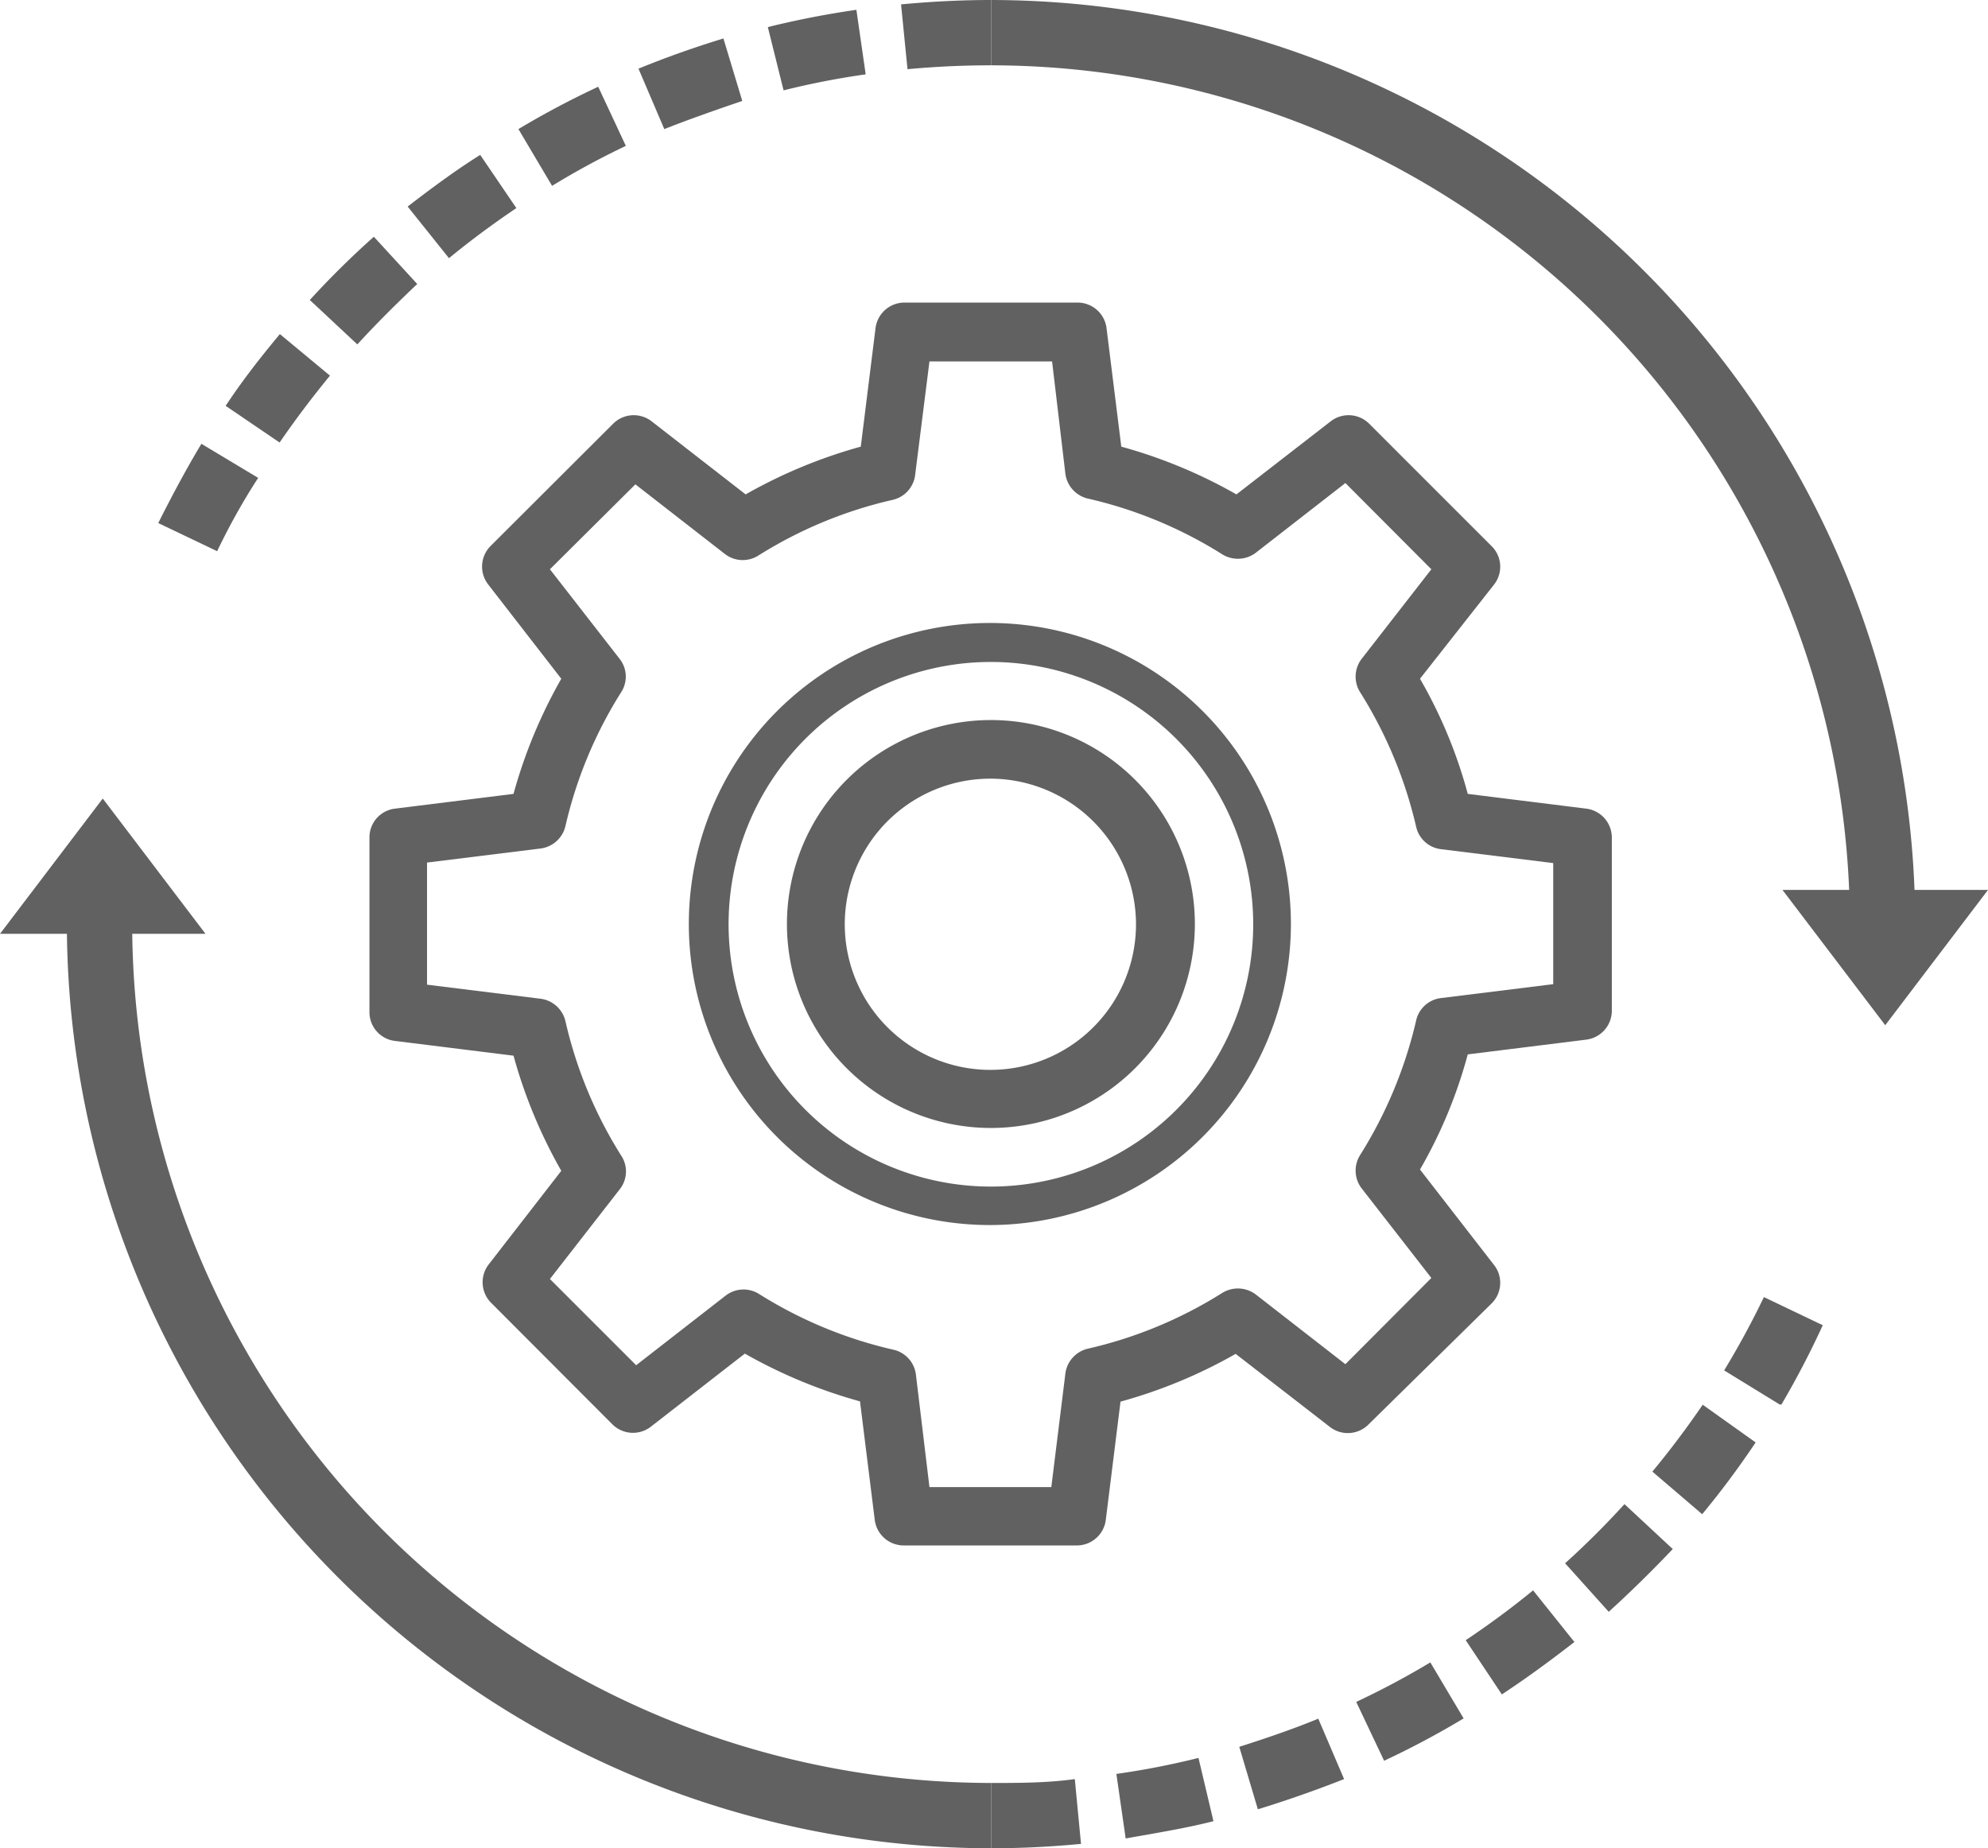 <svg xmlns="http://www.w3.org/2000/svg" viewBox="0 0 77 71.59"><defs><style>.cls-1{fill:#616161;}</style></defs><title>End-to-End Automation</title><g id="Layer_2" data-name="Layer 2"><g id="Layer_1-2" data-name="Layer 1"><path class="cls-1" d="M38.39,47.45A11.66,11.66,0,1,1,50,35.8,11.67,11.67,0,0,1,38.39,47.45Zm0-21.81A10.16,10.16,0,1,0,48.54,35.8,10.17,10.17,0,0,0,38.39,25.64Z"/><path class="cls-1" d="M41.74,59.86H35a1.13,1.13,0,0,1-1.12-1l-.57-4.58a19.54,19.54,0,0,1-4.46-1.85l-3.64,2.83a1.13,1.13,0,0,1-1.49-.09L19,50.44A1.13,1.13,0,0,1,18.91,49l2.83-3.65a19.36,19.36,0,0,1-1.85-4.46l-4.58-.57a1.12,1.12,0,0,1-1-1.12V32.44a1.12,1.12,0,0,1,1-1.12l4.58-.57a19.36,19.36,0,0,1,1.85-4.46l-2.83-3.65A1.13,1.13,0,0,1,19,21.15l4.75-4.74a1.13,1.13,0,0,1,1.49-.09l3.64,2.83a19.54,19.54,0,0,1,4.46-1.85l.57-4.58a1.13,1.13,0,0,1,1.12-1h6.71a1.13,1.13,0,0,1,1.12,1l.57,4.58a19.36,19.36,0,0,1,4.46,1.85l3.65-2.83a1.13,1.13,0,0,1,1.49.09l4.74,4.74a1.12,1.12,0,0,1,.1,1.49L55,26.29a18.51,18.51,0,0,1,1.85,4.46l4.58.57a1.13,1.13,0,0,1,1,1.12v6.71a1.13,1.13,0,0,1-1,1.12l-4.58.57A18.51,18.51,0,0,1,55,45.3L57.87,49a1.12,1.12,0,0,1-.1,1.49L53,55.18a1.13,1.13,0,0,1-1.49.09l-3.65-2.83a19.36,19.36,0,0,1-4.46,1.85l-.57,4.58A1.13,1.13,0,0,1,41.74,59.86ZM36,57.6h4.72l.54-4.36a1.14,1.14,0,0,1,.87-1,16.77,16.77,0,0,0,5.21-2.16,1.15,1.15,0,0,1,1.3.06l3.47,2.7,3.33-3.34-2.7-3.47a1.13,1.13,0,0,1-.06-1.29,17,17,0,0,0,2.17-5.21,1.12,1.12,0,0,1,.95-.87l4.36-.54V33.43l-4.36-.54a1.12,1.12,0,0,1-.95-.87,17,17,0,0,0-2.17-5.21,1.13,1.13,0,0,1,.06-1.29l2.7-3.47-3.33-3.34-3.47,2.7a1.15,1.15,0,0,1-1.3.06,16.77,16.77,0,0,0-5.21-2.16,1.14,1.14,0,0,1-.87-1L40.75,14H36l-.55,4.36a1.13,1.13,0,0,1-.87,1,16.77,16.77,0,0,0-5.21,2.16,1.13,1.13,0,0,1-1.29-.06l-3.47-2.7L21.3,22.05,24,25.52a1.11,1.11,0,0,1,.06,1.29A16.77,16.77,0,0,0,21.9,32a1.14,1.14,0,0,1-1,.87l-4.36.54v4.73l4.36.54a1.14,1.14,0,0,1,1,.87,16.77,16.77,0,0,0,2.16,5.21A1.11,1.11,0,0,1,24,46.07l-2.7,3.47,3.34,3.34,3.47-2.7a1.13,1.13,0,0,1,1.29-.06,16.77,16.77,0,0,0,5.21,2.16,1.13,1.13,0,0,1,.87,1Z"/><path class="cls-1" d="M38.39,43.69a7.9,7.9,0,1,1,7.89-7.89A7.9,7.9,0,0,1,38.39,43.69Zm0-13.53A5.64,5.64,0,1,0,44,35.8,5.65,5.65,0,0,0,38.39,30.16Z"/><path class="cls-1" d="M74.18,35.8H71.65A33.3,33.3,0,0,0,38.39,2.53V0A35.84,35.84,0,0,1,74.18,35.8Z"/><path class="cls-1" d="M38.39,71.59V69.06c1.07,0,2.17,0,3.24-.15l.24,2.51C40.72,71.53,39.55,71.59,38.39,71.59Zm5.21-.38-.36-2.5a30.79,30.79,0,0,0,3.18-.62L47,70.54C45.91,70.82,44.76,71,43.6,71.21Zm5.12-1.13L48,67.66c1-.32,2.07-.68,3.06-1.09l1,2.34C50.94,69.35,49.83,69.74,48.72,70.08Zm4.89-1.88-1.08-2.28a31.57,31.57,0,0,0,2.87-1.53l1.29,2.17A33.68,33.68,0,0,1,53.61,68.2Zm4.56-2.57-1.4-2.1c.9-.6,1.78-1.25,2.61-1.93l1.6,2C60.08,64.3,59.13,65,58.17,65.63Zm4.14-3.2-1.69-1.88c.8-.72,1.57-1.49,2.3-2.29L64.79,60C64,60.83,63.17,61.65,62.31,62.43Zm3.62-3.78L64,57c.69-.83,1.34-1.7,1.95-2.59L68,55.87A33.73,33.73,0,0,1,65.93,58.65Zm3-4.25-2.15-1.32c.56-.92,1.08-1.88,1.54-2.84l2.28,1.09A33.8,33.8,0,0,1,69,54.4Z"/><path class="cls-1" d="M8.41,21.35,6.13,20.26c.5-1,1.07-2.07,1.67-3.07L10,18.51C9.4,19.43,8.87,20.39,8.41,21.35Zm2.42-4.21L8.74,15.72c.66-1,1.36-1.89,2.1-2.78l1.94,1.61C12.1,15.38,11.44,16.25,10.83,17.14Zm3-3.81L12,11.62a33.71,33.71,0,0,1,2.48-2.45L16.16,11C15.36,11.76,14.58,12.53,13.85,13.33ZM17.39,10l-1.6-2C16.7,7.3,17.64,6.6,18.6,6L20,8.06C19.11,8.66,18.23,9.31,17.39,10Zm4-2.79L20.08,5a33.85,33.85,0,0,1,3.09-1.64l1.07,2.29A31.31,31.31,0,0,0,21.38,7.2ZM25.73,5l-1-2.34c1.07-.44,2.18-.83,3.29-1.17l.73,2.42C27.75,4.25,26.72,4.61,25.73,5ZM30.35,3.5l-.61-2.45C30.86.77,32,.55,33.17.38l.36,2.5A30.79,30.79,0,0,0,30.35,3.5Zm4.8-.82L34.9.17C36.06.06,37.23,0,38.39,0V2.53C37.31,2.53,36.22,2.58,35.15,2.68Z"/><path class="cls-1" d="M38.39,71.59A35.84,35.84,0,0,1,2.59,35.8H5.12A33.3,33.3,0,0,0,38.39,69.06Z"/><polygon class="cls-1" points="0 36.17 3.98 30.93 7.96 36.17 0 36.17"/><polygon class="cls-1" points="69.04 34.47 73.02 39.71 77 34.47 69.04 34.47"/></g></g></svg>